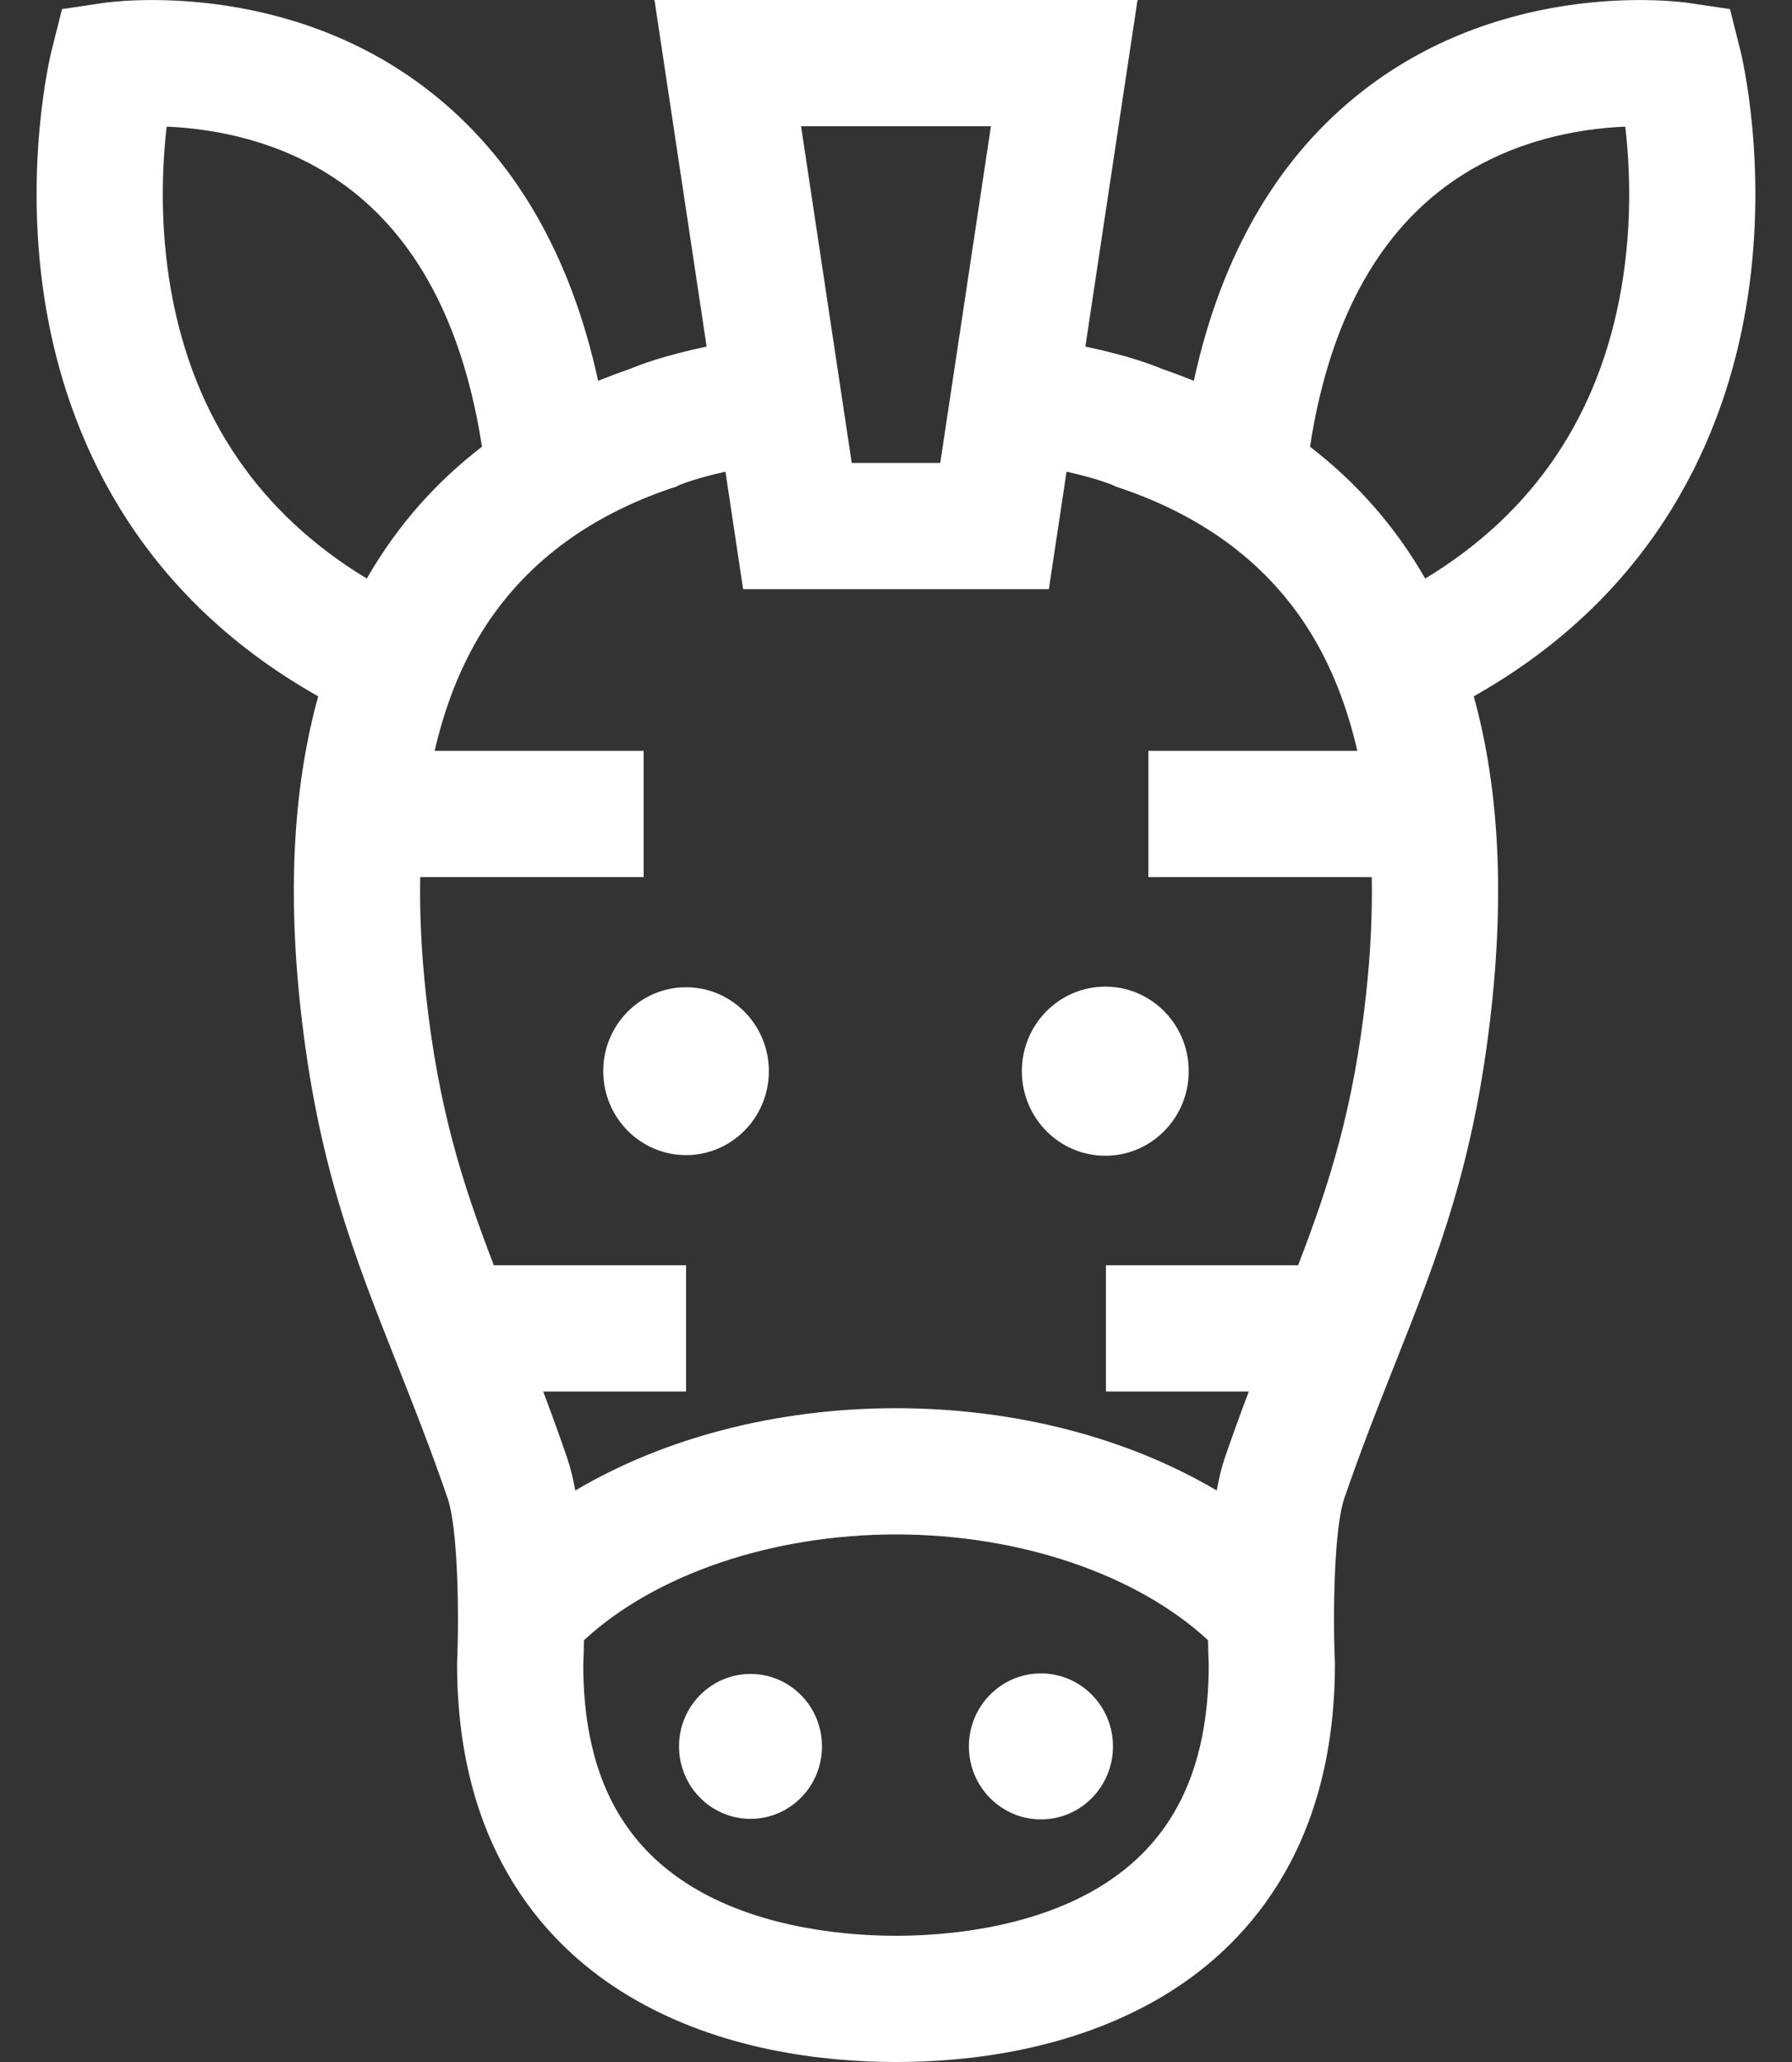 <svg width="40" height="46" viewBox="0 0 40 46" fill="none" xmlns="http://www.w3.org/2000/svg">
<rect x="0" y="0" width="40" height="46" fill="#333333" stroke="none"/>
<path d="M15.313 22.024C14.294 22.024 13.465 22.862 13.465 23.896C13.465 24.931 14.294 25.769 15.313 25.769C16.333 25.769 17.162 24.931 17.162 23.896C17.162 22.862 16.333 22.024 15.313 22.024Z" fill="white"/>
<path d="M24.672 22.01C23.644 22.01 22.809 22.855 22.809 23.896C22.809 24.939 23.644 25.783 24.672 25.783C25.7 25.783 26.534 24.939 26.534 23.896C26.534 22.855 25.7 22.01 24.672 22.01Z" fill="white"/>
<path d="M16.752 37.343C15.872 37.343 15.157 38.066 15.157 38.959C15.157 39.852 15.872 40.576 16.752 40.576C17.633 40.576 18.348 39.852 18.348 38.959C18.348 38.066 17.633 37.343 16.752 37.343Z" fill="white"/>
<path d="M23.236 37.331C22.348 37.331 21.627 38.06 21.627 38.959C21.627 39.859 22.348 40.588 23.236 40.588C24.123 40.588 24.843 39.859 24.843 38.959C24.843 38.06 24.123 37.331 23.236 37.331Z" fill="white"/>
<path d="M38.845 1.115L38.616 0.203L37.686 0.065C37.523 0.041 33.669 -0.496 30.429 2.02C28.53 3.495 27.263 5.669 26.648 8.496C26.415 8.401 26.183 8.314 25.952 8.235C25.734 8.142 25.167 7.927 24.227 7.732L25.391 0H14.609L15.773 7.732C14.834 7.927 14.265 8.143 14.048 8.235C13.817 8.314 13.585 8.401 13.351 8.496C12.737 5.669 11.47 3.495 9.57 2.02C6.33 -0.496 2.476 0.041 2.314 0.065L1.384 0.203L1.155 1.115C1.127 1.222 0.498 3.786 1.029 6.886C1.492 9.59 2.937 13.186 7.103 15.534C6.588 17.39 6.402 19.667 6.705 22.464C7.082 25.94 7.903 28.009 8.854 30.406C9.223 31.337 9.605 32.3 9.993 33.428C10.217 34.08 10.251 35.946 10.204 37.063L10.203 37.123C10.203 41.349 12.289 43.484 14.04 44.53C16.072 45.745 18.403 46 20 46C21.597 46 23.928 45.745 25.96 44.53C27.71 43.484 29.797 41.349 29.797 37.123L29.796 37.063C29.748 35.946 29.782 34.08 30.006 33.428C30.394 32.3 30.776 31.337 31.146 30.406C32.097 28.01 32.917 25.94 33.294 22.464C33.598 19.667 33.411 17.39 32.896 15.534C37.062 13.186 38.507 9.59 38.97 6.886C39.501 3.786 38.872 1.222 38.845 1.115ZM22.119 2.816L20.988 10.327H19.012L17.881 2.816H22.119ZM8.187 12.907C5.793 11.457 4.325 9.308 3.821 6.502C3.558 5.035 3.62 3.696 3.72 2.825C4.758 2.868 6.428 3.134 7.868 4.264C9.391 5.46 10.36 7.377 10.758 9.966C9.788 10.71 8.897 11.67 8.187 12.907ZM24.515 42.113C22.956 43.045 21.017 43.184 20 43.184C18.983 43.184 17.044 43.045 15.485 42.113C13.832 41.125 13.025 39.502 13.019 37.152C13.024 37.035 13.031 36.839 13.035 36.591C14.618 35.125 17.228 34.231 20 34.231C22.771 34.231 25.382 35.126 26.965 36.591C26.969 36.839 26.976 37.035 26.981 37.152C26.974 39.502 26.167 41.125 24.515 42.113ZM30.495 22.161C30.216 24.729 29.673 26.415 28.976 28.226H24.686V31.043H27.875C27.7 31.504 27.523 31.989 27.343 32.513C27.268 32.73 27.208 32.981 27.159 33.251C25.177 32.077 22.662 31.415 20 31.415C17.338 31.415 14.823 32.077 12.841 33.251C12.792 32.981 12.731 32.73 12.656 32.513C12.476 31.989 12.299 31.504 12.125 31.043H15.314V28.226H11.023C10.326 26.415 9.783 24.729 9.505 22.161C9.406 21.245 9.365 20.381 9.38 19.567H14.367V16.75H9.702C9.933 15.748 10.284 14.86 10.758 14.094C11.683 12.602 13.112 11.522 15.006 10.884L15.07 10.867L15.151 10.826C15.205 10.803 15.547 10.666 16.193 10.522L16.587 13.143H23.412L23.807 10.522C24.45 10.665 24.791 10.802 24.848 10.826L24.9 10.852L24.993 10.884C26.888 11.522 28.317 12.602 29.241 14.094C29.716 14.86 30.067 15.748 30.297 16.75H25.633V19.567H30.62C30.634 20.381 30.594 21.244 30.495 22.161ZM36.194 6.41C35.706 9.261 34.234 11.441 31.813 12.907C31.103 11.67 30.211 10.71 29.241 9.966C29.639 7.377 30.608 5.46 32.131 4.264C33.572 3.133 35.243 2.867 36.279 2.825C36.377 3.678 36.439 4.983 36.194 6.41Z" fill="white"/>
</svg>

